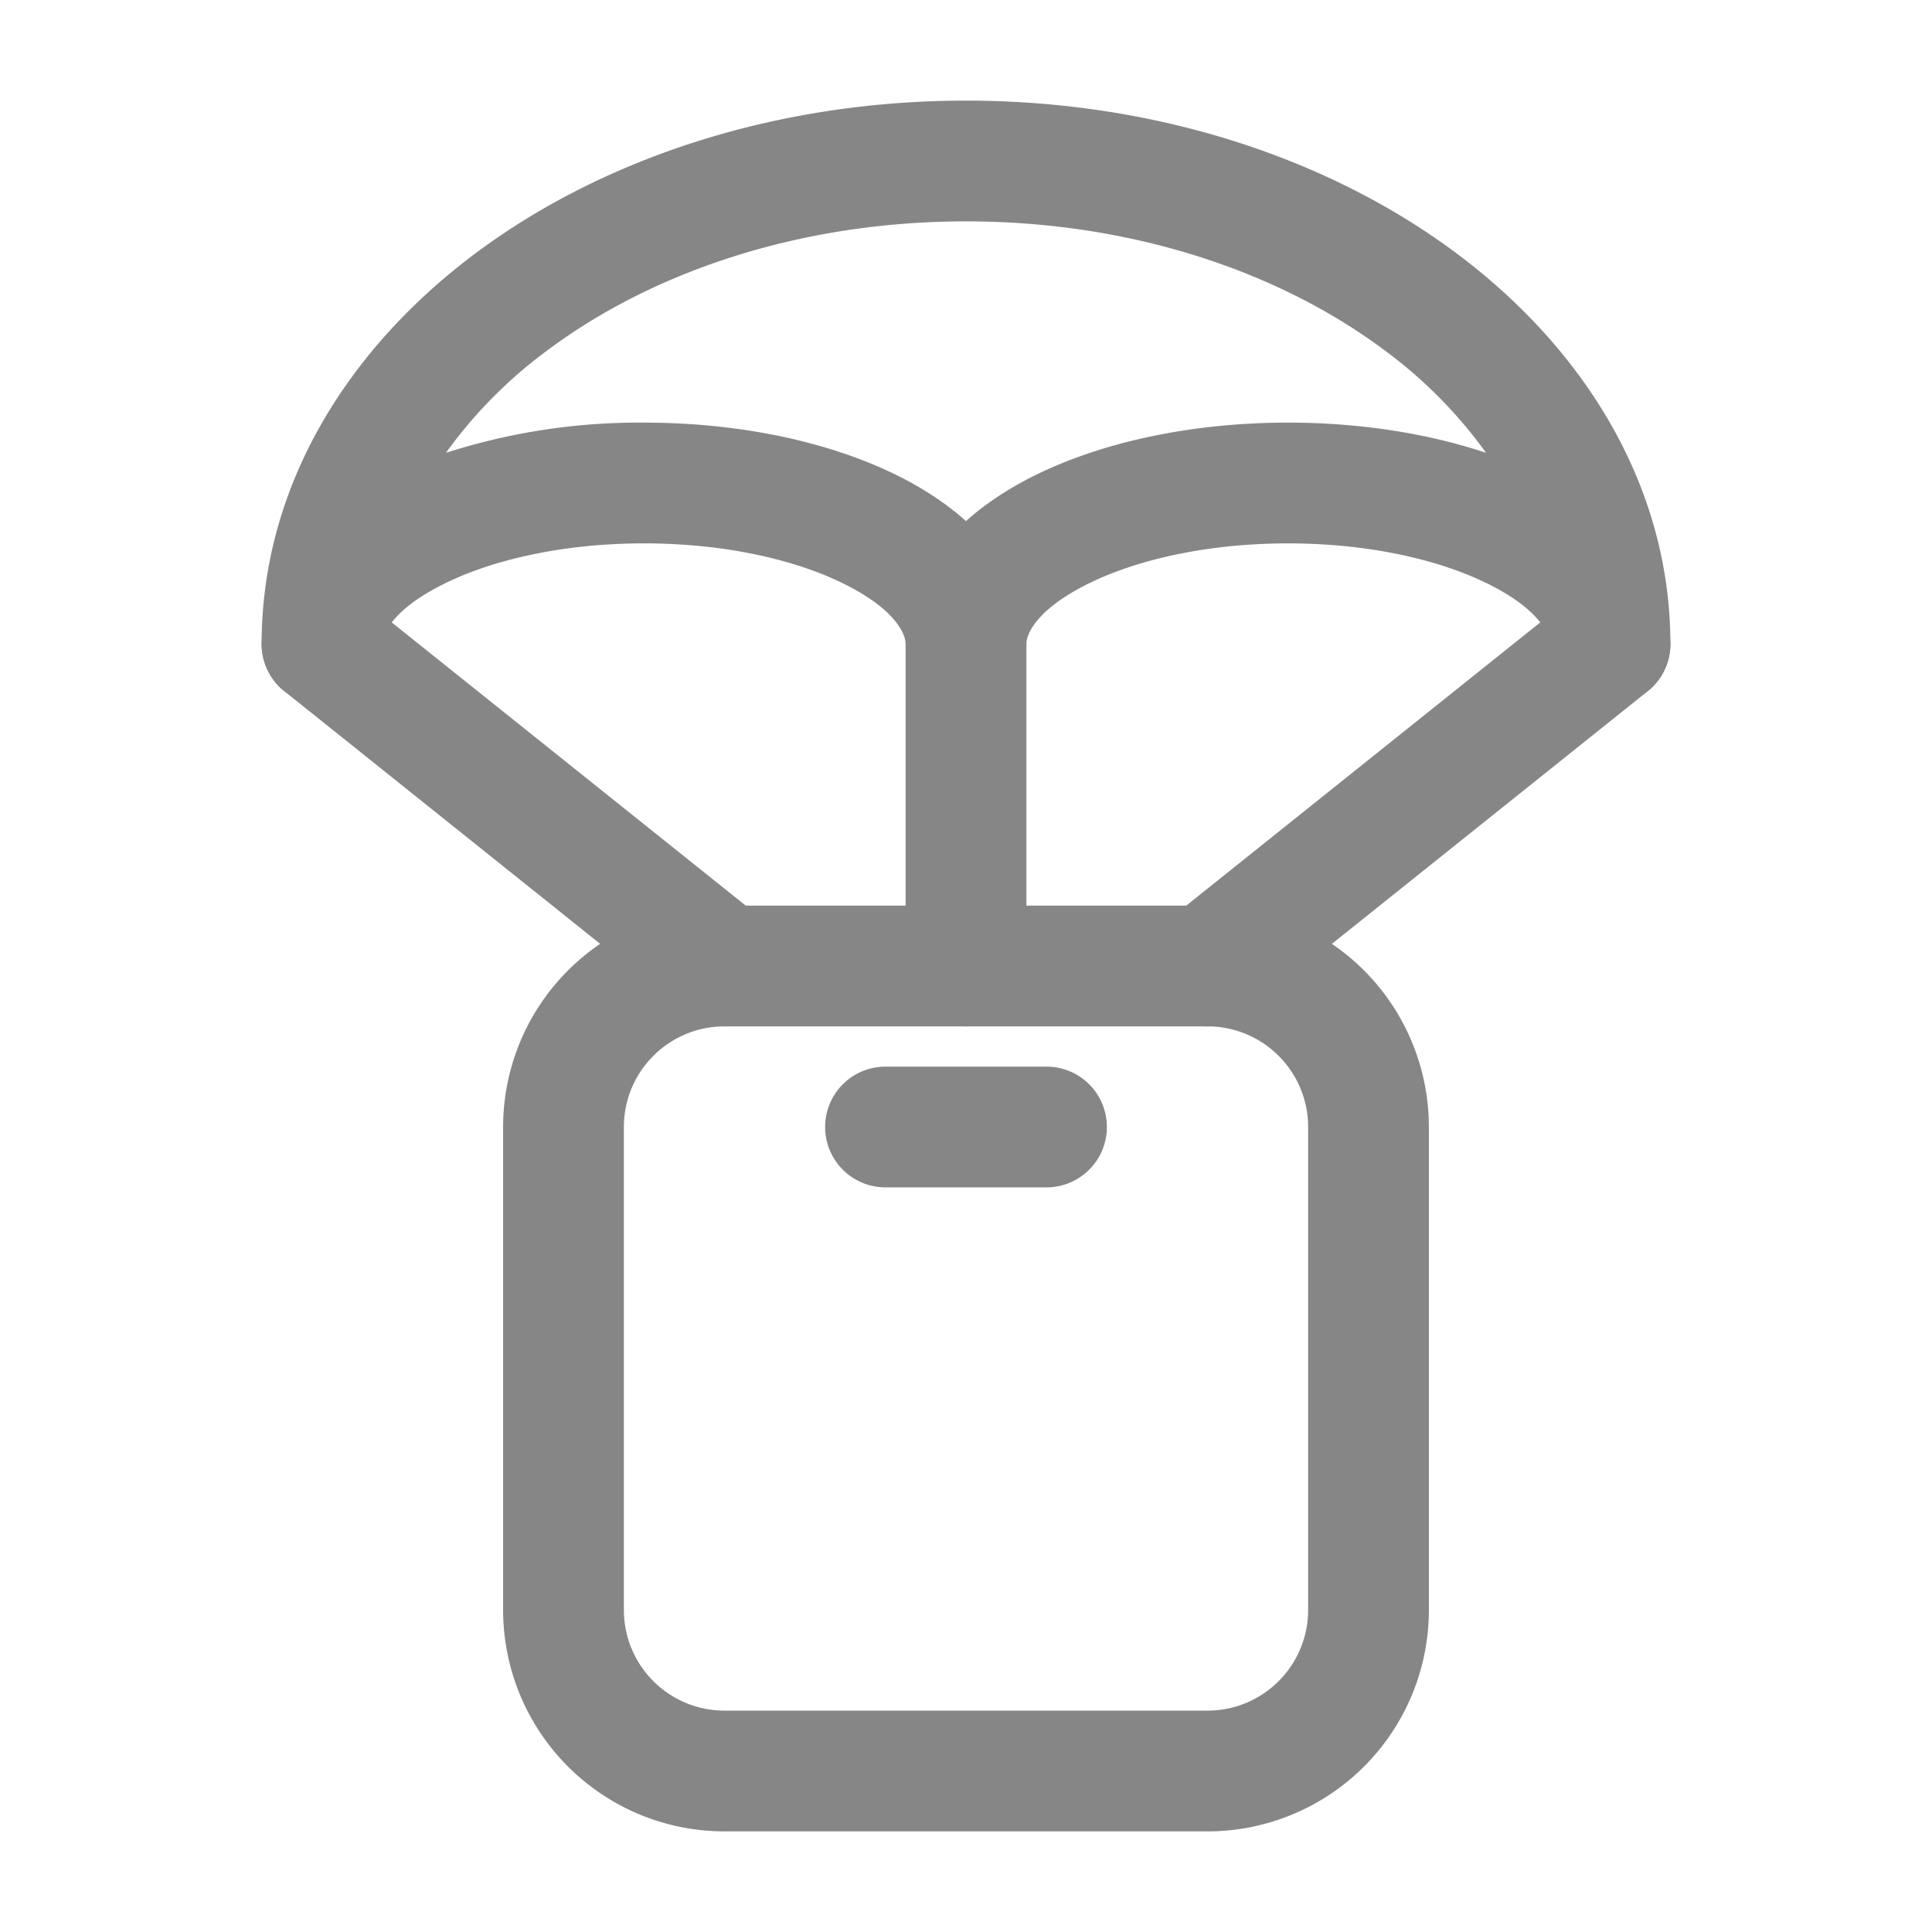 <svg width="24" height="24" fill="none" xmlns="http://www.w3.org/2000/svg">
    <path fill-rule="evenodd" clip-rule="evenodd" d="M6.25 14A2.75 2.75 0 0 1 9 11.25h6A2.75 2.75 0 0 1 17.75 14v6A2.75 2.75 0 0 1 15 22.75H9A2.75 2.75 0 0 1 6.25 20v-6ZM9 12.75c-.69 0-1.25.56-1.25 1.25v6c0 .69.56 1.25 1.25 1.25h6c.69 0 1.25-.56 1.25-1.25v-6c0-.69-.56-1.25-1.25-1.25H9ZM3.25 8c0-1.946 1.053-3.65 2.643-4.843C7.483 1.965 9.644 1.25 12 1.25c2.356 0 4.517.715 6.107 1.907C19.697 4.35 20.75 6.054 20.75 8a.75.75 0 0 1-1.5 0c0-.115-.113-.421-.757-.743-.6-.3-1.48-.507-2.493-.507s-1.894.207-2.493.507c-.644.322-.757.628-.757.743a.75.75 0 0 1-1.5 0c0-.115-.113-.421-.757-.743-.6-.3-1.48-.507-2.493-.507s-1.894.207-2.493.507c-.644.322-.757.628-.757.743a.75.75 0 0 1-1.5 0ZM12 6.473c.251-.225.542-.411.836-.558.849-.424 1.968-.665 3.164-.665.889 0 1.735.133 2.46.375a5.74 5.74 0 0 0-1.253-1.268C15.9 3.377 14.063 2.75 12 2.75c-2.063 0-3.901.628-5.207 1.607A5.74 5.74 0 0 0 5.54 5.625 7.844 7.844 0 0 1 8 5.25c1.196 0 2.315.24 3.164.665.294.147.585.333.836.558Z" fill="#868686"/>
    <path fill-rule="evenodd" clip-rule="evenodd" d="M13.75 14a.75.75 0 0 1-.75.75h-2a.75.75 0 0 1 0-1.5h2a.75.75 0 0 1 .75.75ZM3.414 7.532a.75.75 0 0 1 1.055-.118l5 4a.75.75 0 1 1-.937 1.172l-5-4a.75.75 0 0 1-.118-1.054Zm17.172 0a.75.75 0 0 1-.117 1.054l-5 4a.75.75 0 0 1-.938-1.172l5-4a.75.75 0 0 1 1.055.118ZM12 7.25a.75.75 0 0 1 .75.75v4a.75.75 0 0 1-1.5 0V8a.75.75 0 0 1 .75-.75Z" fill="#868686"/>
</svg>
